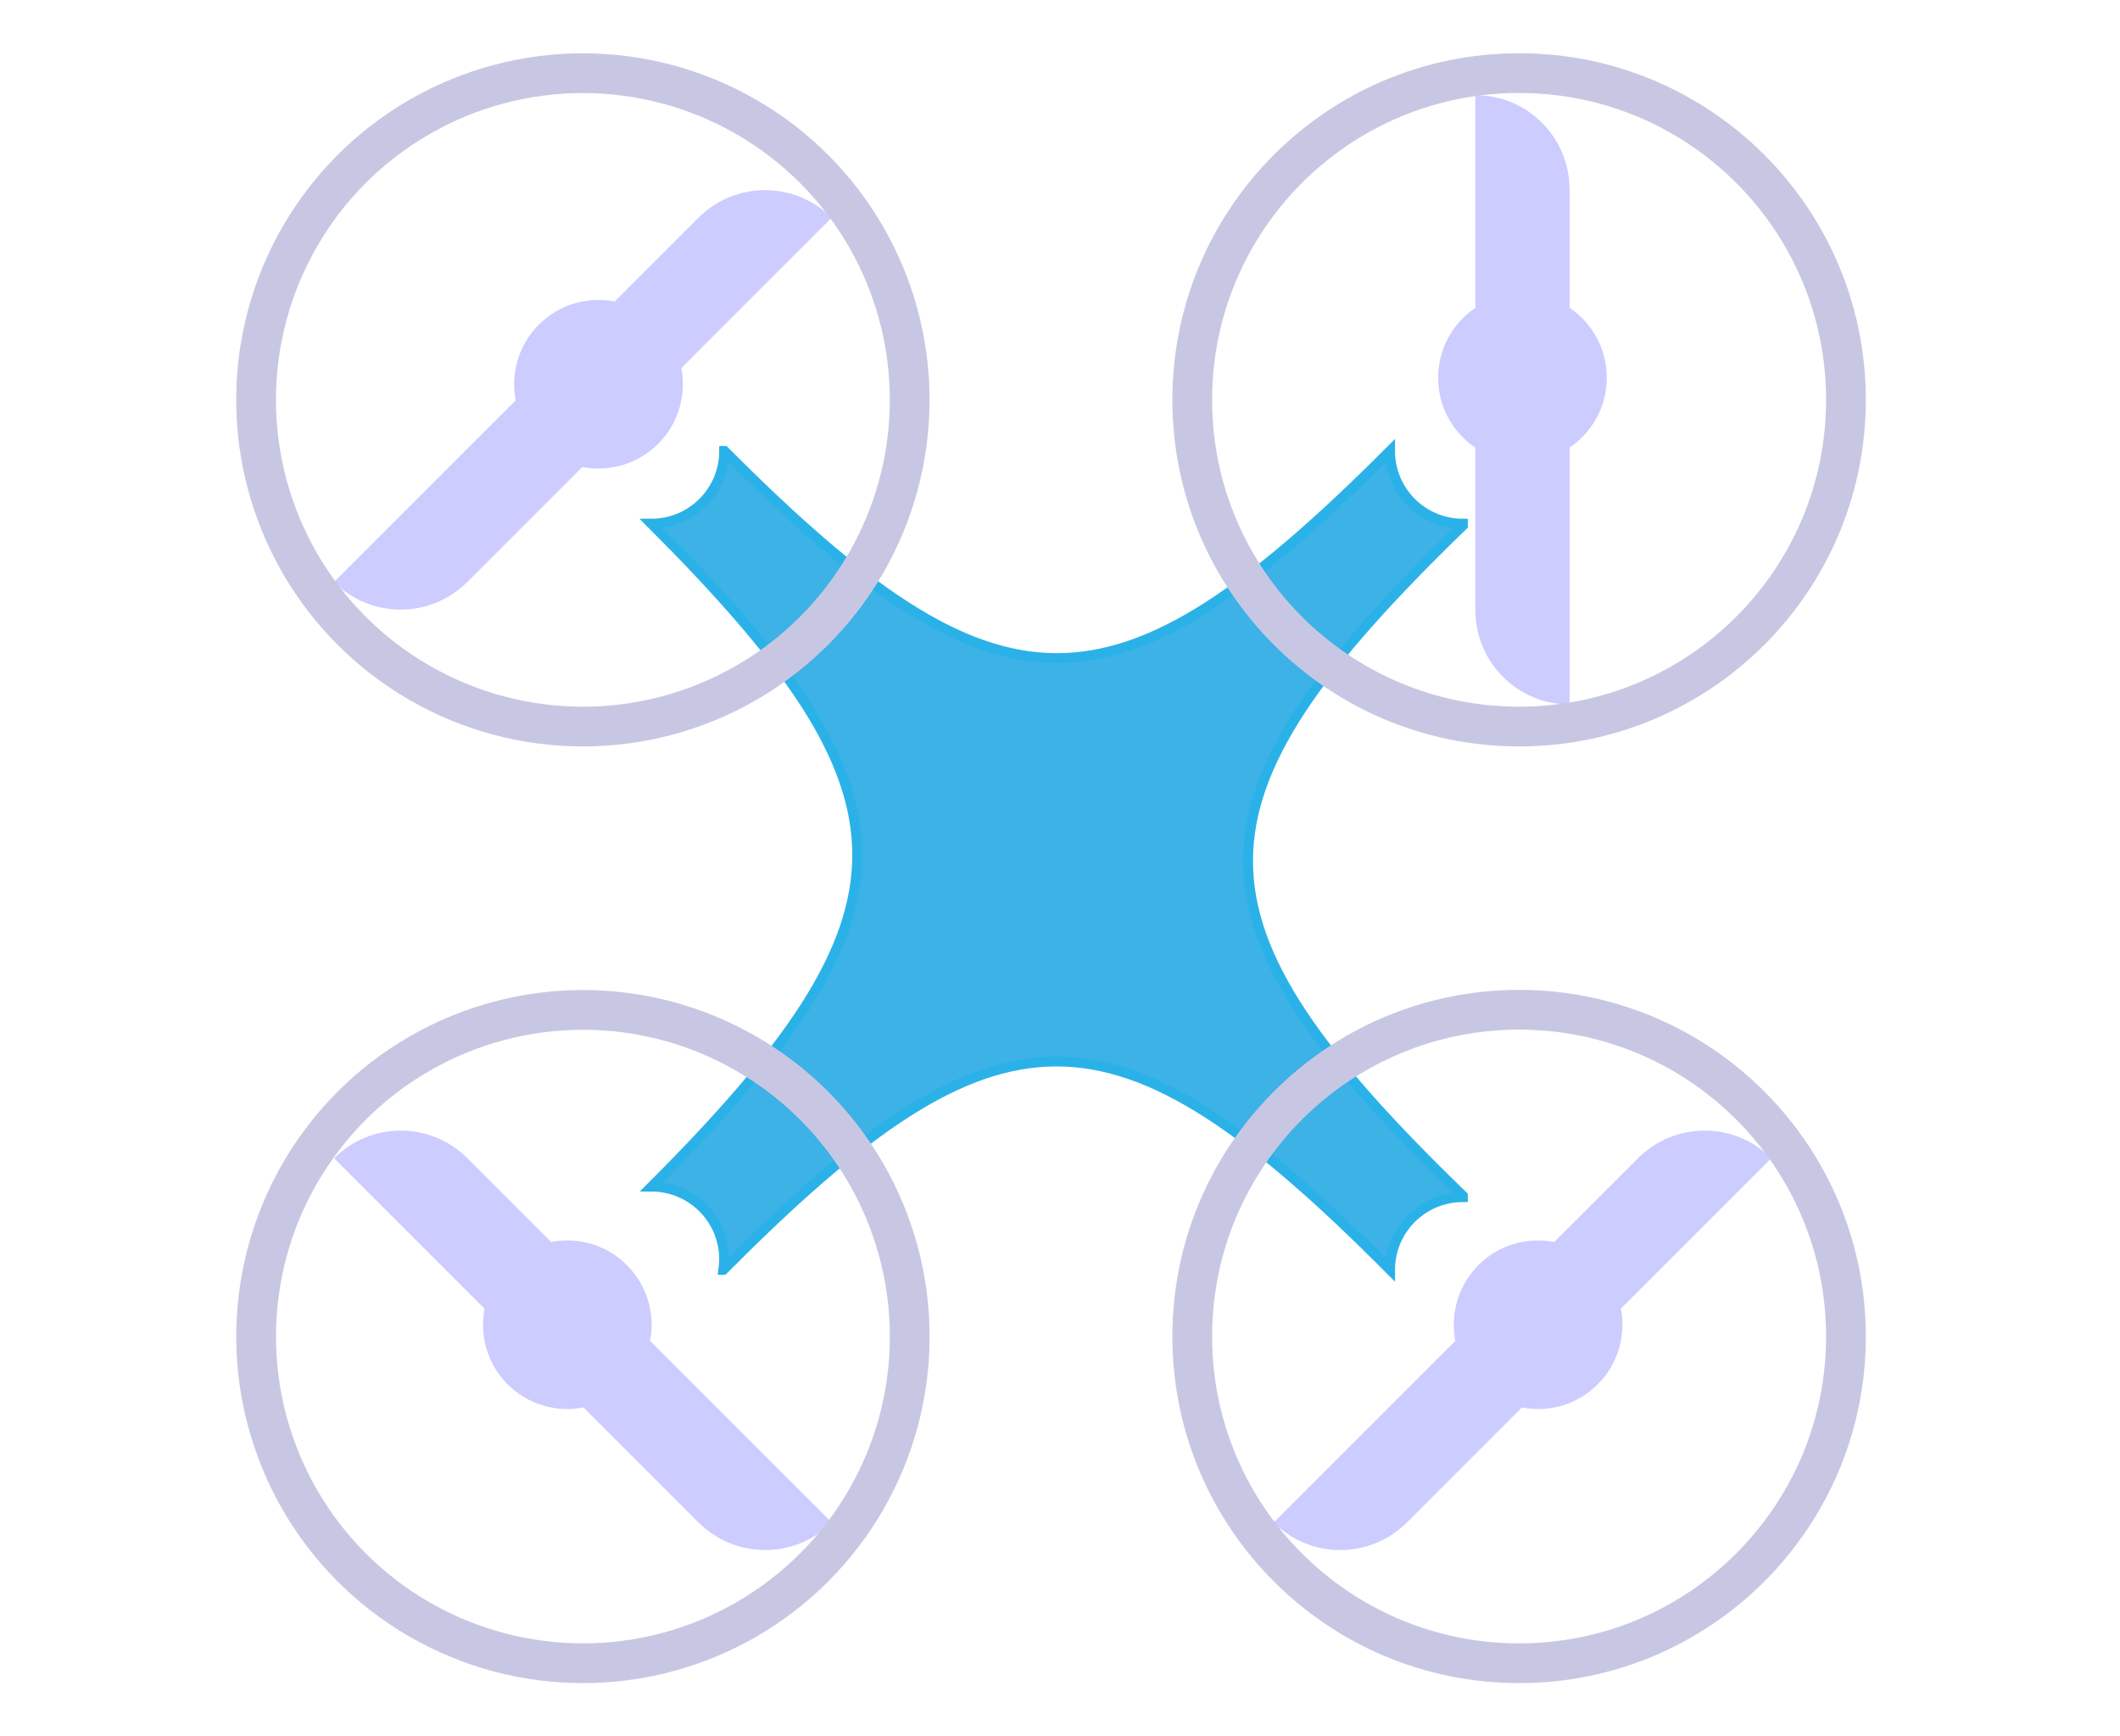 <?xml version="1.0" encoding="utf-8"?>
<!-- Generator: Adobe Illustrator 15.0.0, SVG Export Plug-In . SVG Version: 6.00 Build 0)  -->
<!DOCTYPE svg PUBLIC "-//W3C//DTD SVG 1.1//EN" "http://www.w3.org/Graphics/SVG/1.1/DTD/svg11.dtd">
<svg version="1.1" id="レイヤー_1" xmlns="http://www.w3.org/2000/svg" xmlns:xlink="http://www.w3.org/1999/xlink" x="0px"
	 y="0px" width="116px" height="95px" viewBox="0 0 116 95" enable-background="new 0 0 116 95" xml:space="preserve">
<title>microbit-illustration</title>
<desc>Created with Sketch.</desc>
<path fill="#CCCCFF" d="M36.012,24.283c1.129-1.126,1.549-2.69,1.267-4.142l0.956-0.958l7.271-7.27
	c-2.005-2.007-5.252-2.012-7.271-0.018c0,0-0.002,0-0.002-0.002l-0.018,0.02l-4.586,4.585c-1.455-0.284-3.018,0.137-4.144,1.264
	c-1.128,1.128-1.548,2.688-1.267,4.143l-2.67,2.668l-7.271,7.271c2.007,2.004,5.257,2.011,7.271,0.017l0,0l0.023-0.017l6.293-6.292
	C33.322,25.83,34.884,25.407,36.012,24.283z"/>
<path fill="#CCCCFF" d="M87.421,75.742c1.126-1.125,1.552-2.688,1.269-4.141l0.957-0.959l7.274-7.271
	c-2.008-2.011-5.258-2.015-7.274-0.021l0,0l-0.018,0.021l-4.586,4.582c-1.455-0.285-3.021,0.139-4.146,1.264
	c-1.127,1.132-1.545,2.688-1.266,4.146l-2.668,2.666l-7.271,7.271c2.008,2.004,5.258,2.008,7.271,0.016l0,0l0.02-0.016l6.293-6.295
	C84.729,77.293,86.294,76.869,87.421,75.742z"/>
<path fill="#CCCCFF" d="M78.691,20.667c0-1.591,0.807-2.994,2.035-3.822v-1.358V5.207c2.84,0,5.141,2.293,5.154,5.124
	c0,0,0,0,0.004,0v0.028v6.481c1.225,0.831,2.035,2.231,2.035,3.825c0,1.593-0.813,2.996-2.035,3.826v3.771v10.282
	c-2.839,0-5.14-2.294-5.154-5.125c-0.004,0-0.004,0-0.004,0v-0.028v-8.899C79.497,23.66,78.691,22.258,78.691,20.667z"/>
<path fill="#CCCCFF" d="M27.78,75.742c-1.128-1.125-1.546-2.688-1.267-4.145l-0.96-0.955l-7.271-7.271
	c2.007-2.011,5.257-2.015,7.271-0.021l0,0l0.023,0.021l4.581,4.582c1.455-0.285,3.021,0.139,4.146,1.264
	c1.125,1.132,1.549,2.688,1.267,4.146l2.666,2.666l7.276,7.271c-2.009,2.004-5.257,2.008-7.273,0.016h-0.002l-0.018-0.016
	l-6.293-6.295C30.47,77.293,28.904,76.869,27.78,75.742z"/>
<path fill="#3CB2E7" stroke="#2AB2E8" stroke-width="0.544" stroke-miterlimit="10" d="M80.043,28.755v-0.101l0,0
	c-2.202,0-3.984-1.78-3.984-3.981l0,0c-15.162,15.185-21.404,15.042-36.422,0h-0.011l0,0c0,2.199-1.782,3.977-3.979,3.981
	C50.583,43.595,50.729,49.84,35.66,64.92c2.192,0.008,3.965,1.787,3.965,3.979c0,0.195-0.021,0.394-0.046,0.576h0.002
	c15.042-15.125,21.3-15.27,36.478-0.008c0.006-2.195,1.787-3.971,3.984-3.971l0,0v-0.072C64.441,50.324,64.298,43.995,80.043,28.755
	z"/>
<path fill="none" stroke="#C8C7E3" stroke-width="2.175" stroke-miterlimit="10" d="M83.119,4c9.878,0,17.886,8.003,17.886,17.876
	c0,9.872-8.008,17.875-17.886,17.875c-9.873,0-17.883-8.003-17.883-17.875C65.236,12.003,73.246,4,83.119,4z"/>
<ellipse fill="none" stroke="#C8C7E3" stroke-width="2.175" stroke-miterlimit="10" cx="31.894" cy="21.878" rx="17.882" ry="17.874"/>
<ellipse fill="none" stroke="#C8C7E3" stroke-width="2.175" stroke-miterlimit="10" cx="31.896" cy="73.127" rx="17.882" ry="17.873"/>
<path fill="none" stroke="#C8C7E3" stroke-width="2.175" stroke-miterlimit="10" d="M83.119,55.246
	c9.878,0,17.886,8.004,17.886,17.877S92.997,91,83.119,91c-9.873,0-17.883-8.004-17.883-17.877S73.246,55.246,83.119,55.246z"/>
</svg>
